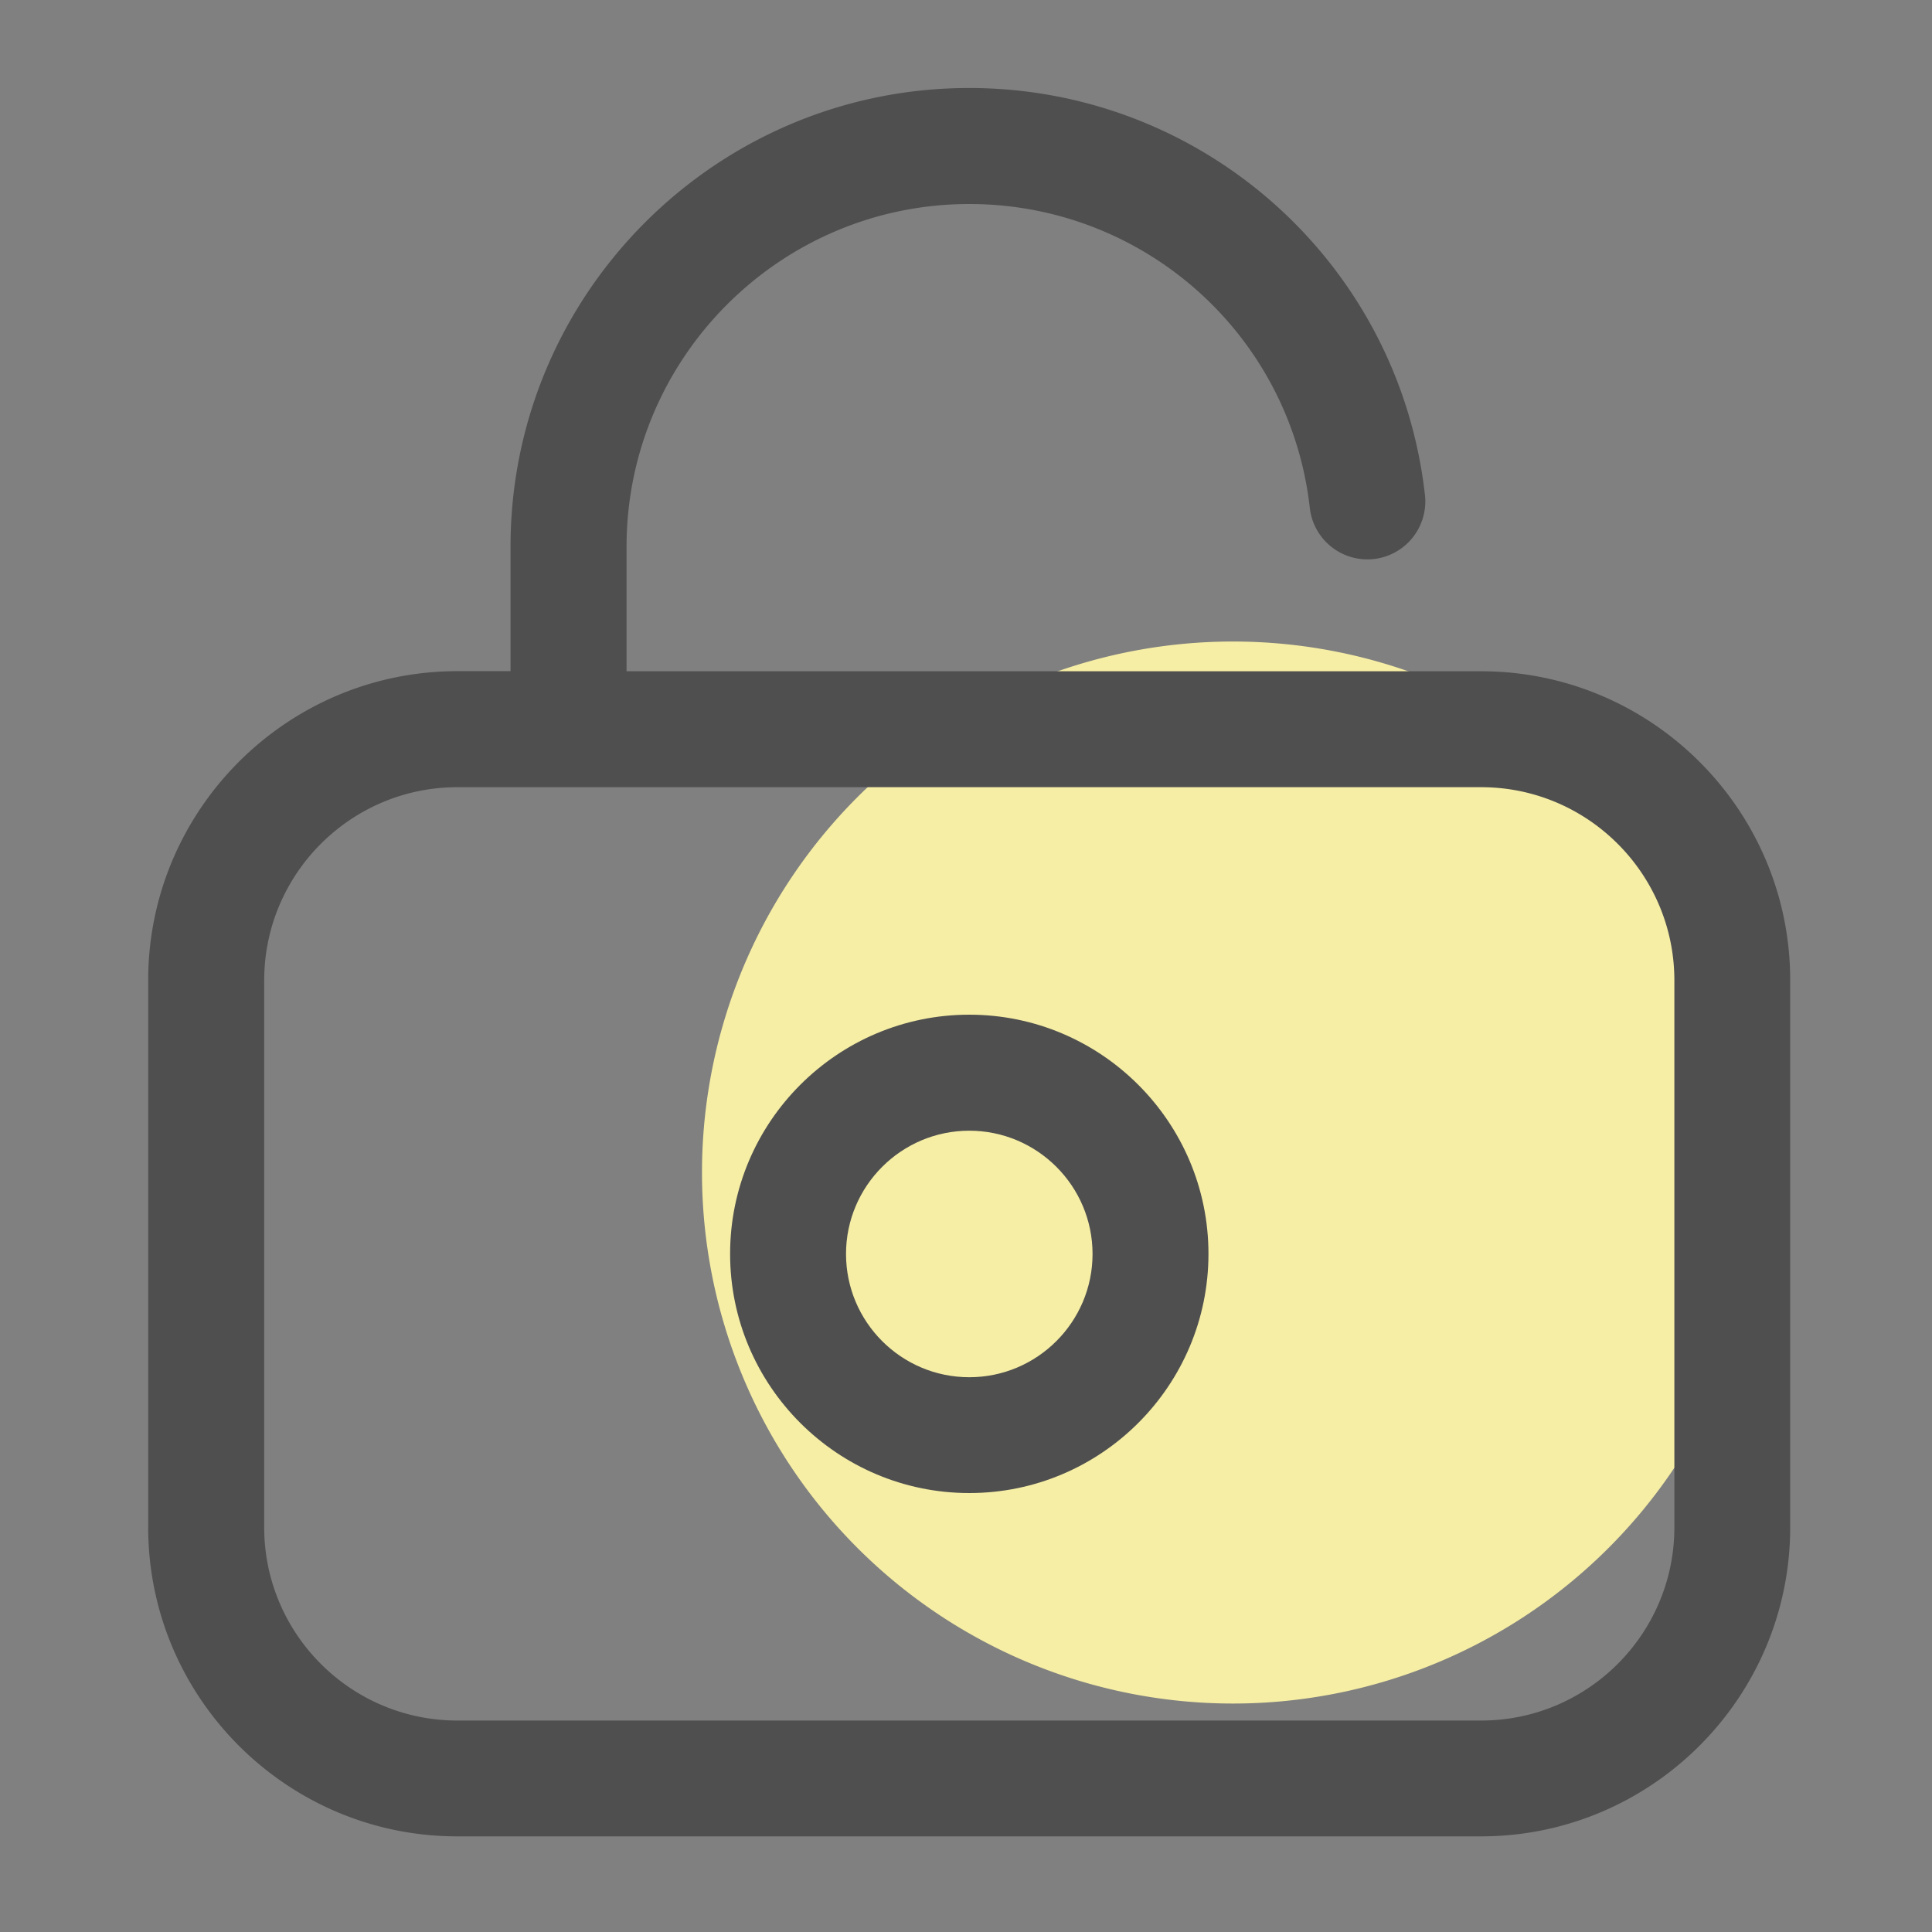 <?xml version="1.0" standalone="no"?><!DOCTYPE svg PUBLIC "-//W3C//DTD SVG 1.1//EN" "http://www.w3.org/Graphics/SVG/1.1/DTD/svg11.dtd"><svg class="icon" width="64px" height="64.00px" viewBox="0 0 1024 1024" version="1.1" xmlns="http://www.w3.org/2000/svg"><rect x="0" y="0" width="1024" height="1024" fill="#808080" stroke="none"/><path d="M653.517 621.466m-281.446 0a281.446 281.446 0 1 0 562.893 0 281.446 281.446 0 1 0-562.893 0Z" fill="#F6EEA5" /><path d="M513.741 791.347c-69.888 0-126.771-56.883-126.771-126.771s56.883-126.771 126.771-126.771c69.888 0 126.771 56.883 126.771 126.771s-56.883 126.771-126.771 126.771z m0-192.051c-35.994 0-65.331 29.286-65.331 65.331s29.286 65.331 65.331 65.331c35.994 0 65.331-29.286 65.331-65.331s-29.338-65.331-65.331-65.331z" fill="#4F4F4F" /><path d="M785.05 355.789H332.083V289.792c0-100.147 81.51-181.658 181.658-181.658 92.57 0 170.189 69.274 180.48 161.075a30.72 30.72 0 0 0 33.946 27.085 30.72 30.72 0 0 0 27.085-33.946c-13.824-122.931-117.658-215.706-241.562-215.706-134.042 0-243.098 109.056-243.098 243.098v65.997h-28.211c-90.317 0-163.84 73.523-163.84 163.84v289.894c0 90.317 73.523 163.84 163.84 163.84h542.618c90.317 0 163.84-73.523 163.84-163.84v-289.894c0.051-90.266-73.472-163.789-163.789-163.789z m102.4 453.734c0 56.474-45.926 102.4-102.4 102.4H242.432c-56.474 0-102.4-45.926-102.4-102.4v-289.894c0-56.474 45.926-102.4 102.4-102.4h542.618c56.474 0 102.4 45.926 102.4 102.4v289.894z" fill="#4F4F4F" /></svg>